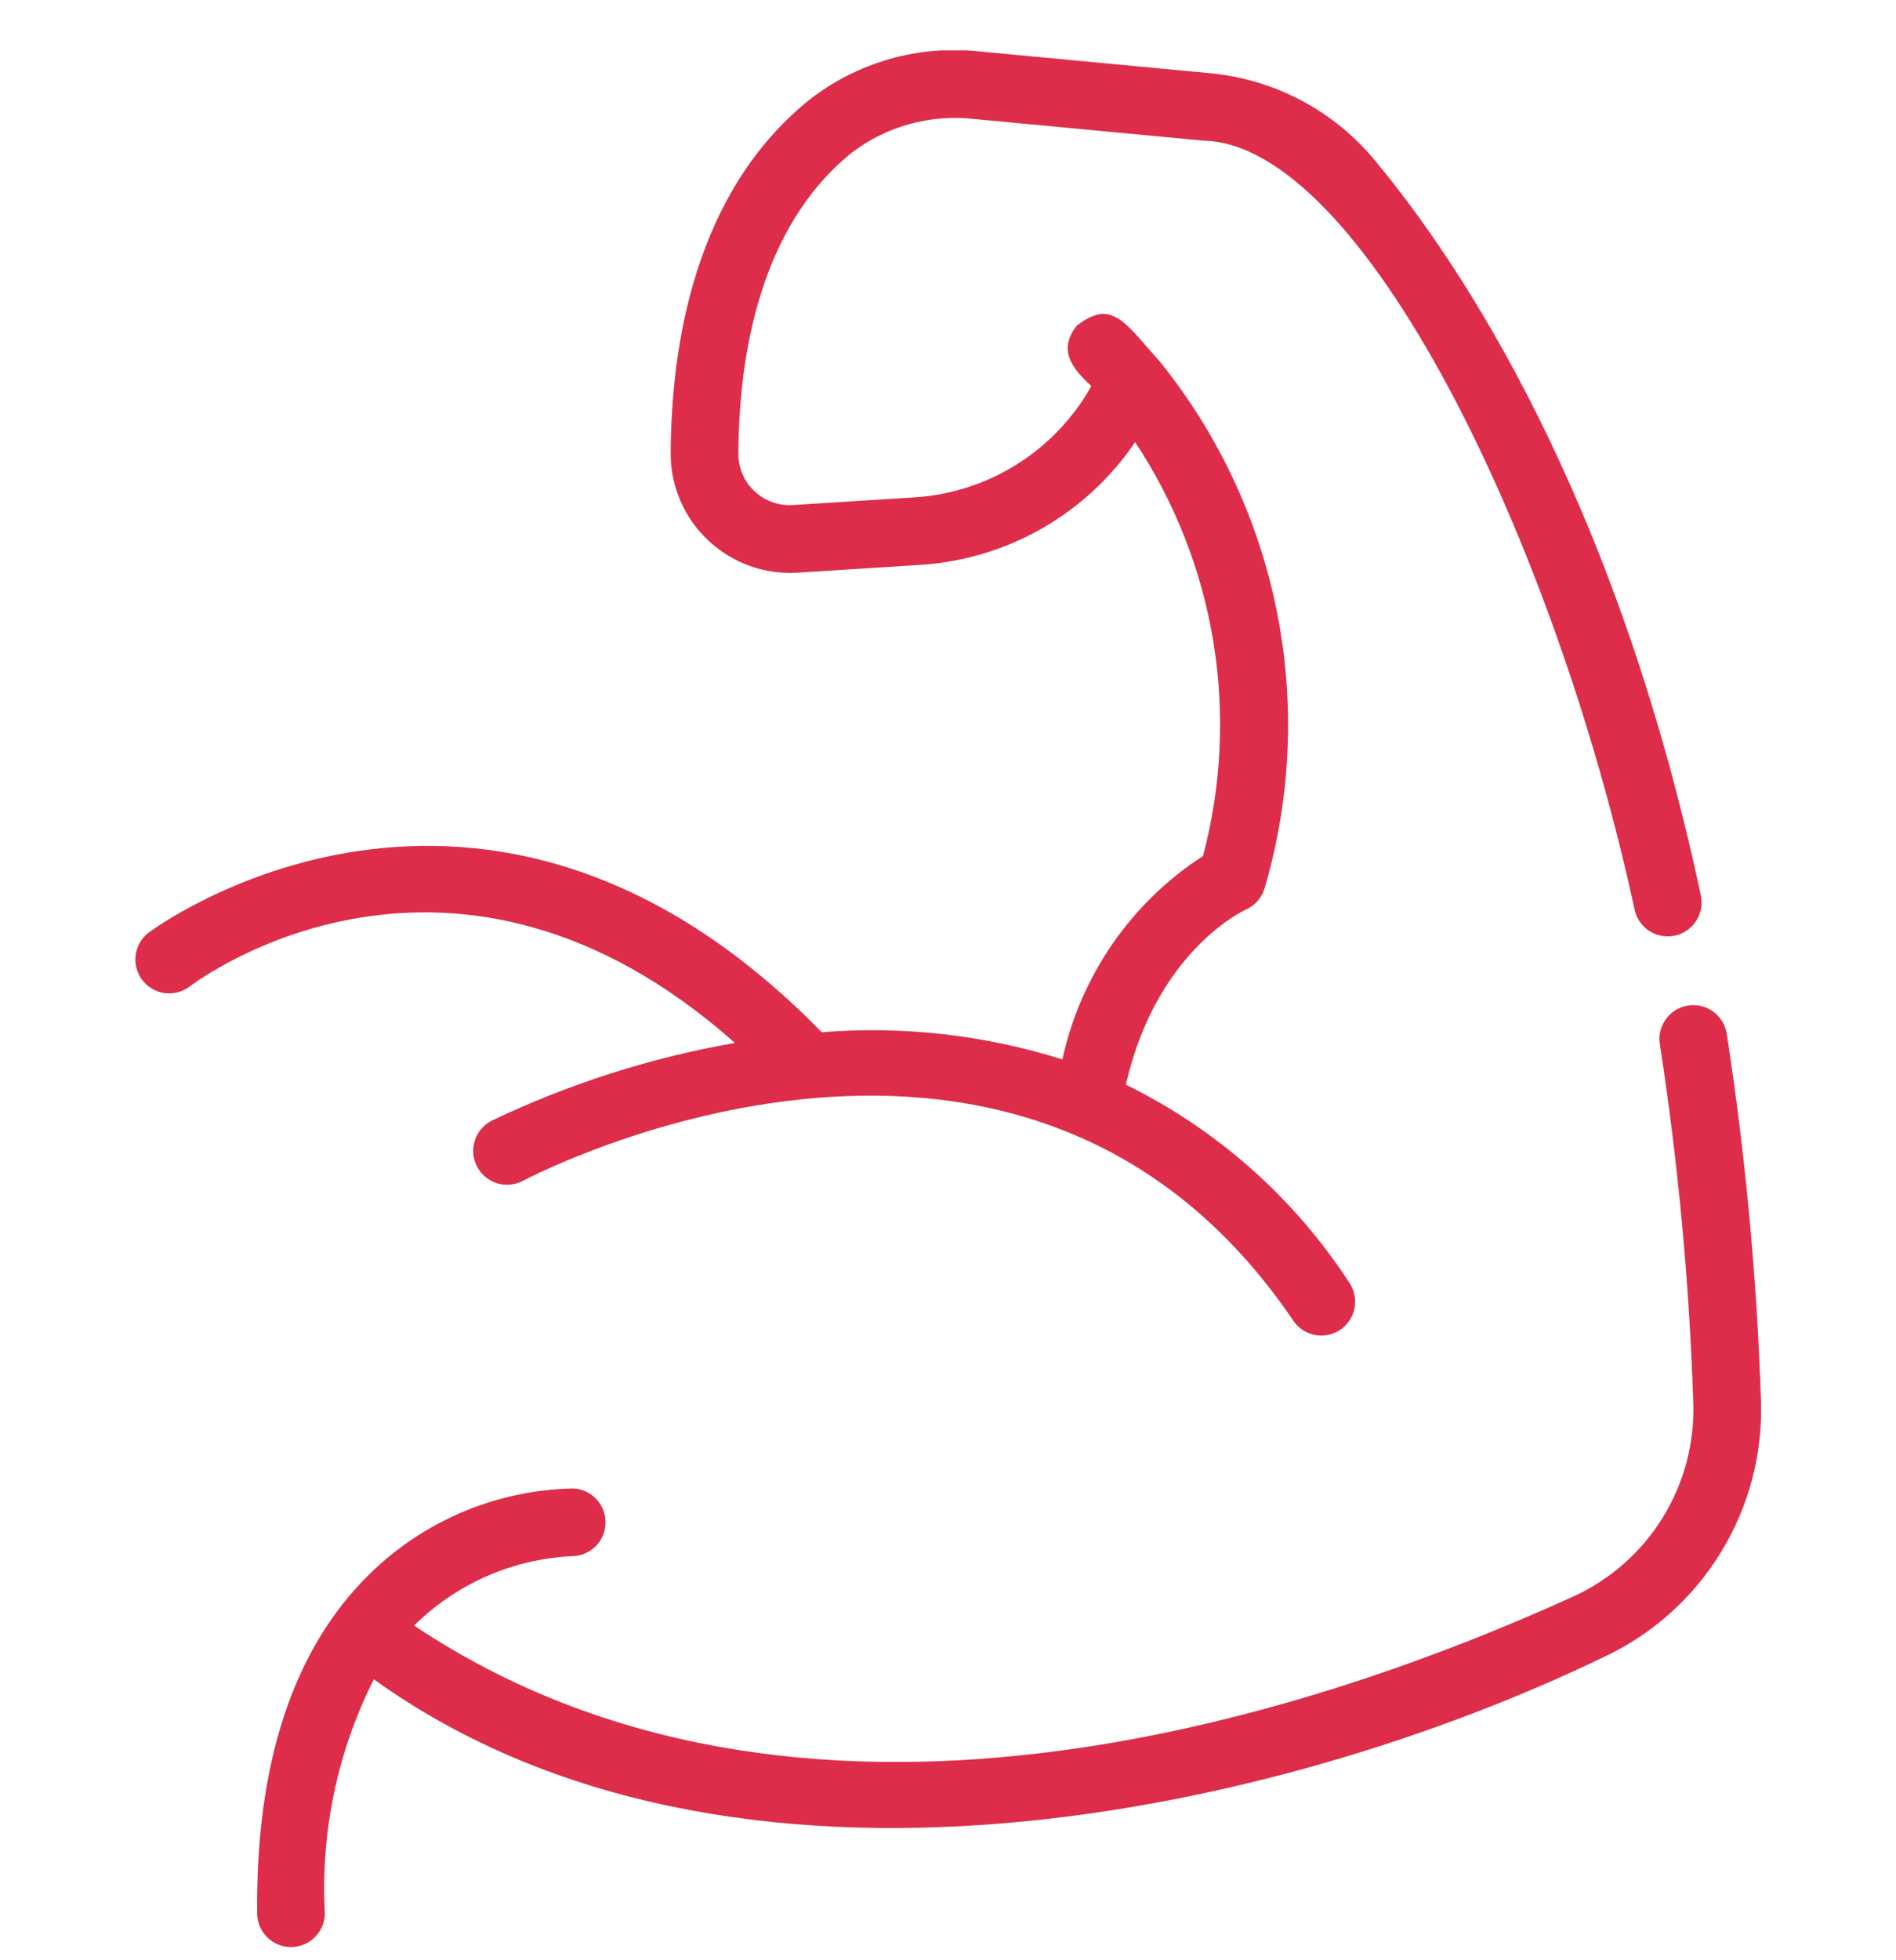 <svg width="30" height="31" viewBox="0 0 30 31" fill="none" xmlns="http://www.w3.org/2000/svg">
<g clip-path="url(#clip0_5368_10538)">
<path d="M11.628 16.493C10.292 16.727 8.994 17.142 7.771 17.727C7.646 17.794 7.553 17.907 7.511 18.043C7.469 18.178 7.483 18.324 7.549 18.45C7.615 18.575 7.727 18.669 7.863 18.712C7.998 18.754 8.144 18.741 8.27 18.676C8.592 18.506 16.219 14.609 20.469 20.894C20.55 21.009 20.672 21.087 20.811 21.112C20.948 21.138 21.091 21.108 21.207 21.029C21.323 20.951 21.404 20.829 21.432 20.692C21.46 20.555 21.433 20.412 21.356 20.294C20.481 18.946 19.257 17.861 17.814 17.153C18.291 15.061 19.653 14.412 19.711 14.386C19.784 14.354 19.85 14.305 19.902 14.245C19.954 14.184 19.992 14.112 20.013 14.035C20.427 12.618 20.493 11.123 20.204 9.675C19.916 8.228 19.282 6.872 18.356 5.723C17.796 5.1 17.597 4.717 17.036 5.151C16.752 5.518 16.93 5.799 17.268 6.105C16.988 6.606 16.587 7.028 16.103 7.335C15.619 7.642 15.066 7.824 14.494 7.864L12.545 7.987C12.435 7.994 12.325 7.979 12.222 7.942C12.118 7.905 12.024 7.848 11.943 7.773C11.862 7.699 11.798 7.608 11.753 7.508C11.709 7.408 11.685 7.3 11.683 7.19C11.688 5.669 12.003 3.606 13.474 2.417C14.025 1.997 14.716 1.805 15.405 1.881L19.035 2.224C21.543 2.266 24.592 8.506 25.866 14.393C25.897 14.53 25.981 14.649 26.1 14.725C26.218 14.8 26.362 14.826 26.5 14.797C26.637 14.768 26.758 14.685 26.835 14.568C26.913 14.451 26.941 14.308 26.914 14.169C25.56 7.817 23.104 4.159 21.762 2.546C21.439 2.152 21.04 1.826 20.589 1.588C20.139 1.35 19.645 1.203 19.137 1.157L15.503 0.814C14.535 0.707 13.564 0.984 12.798 1.585C11.002 3.038 10.618 5.433 10.612 7.188C10.614 7.444 10.668 7.697 10.771 7.931C10.874 8.166 11.024 8.377 11.211 8.551C11.398 8.726 11.618 8.861 11.859 8.948C12.1 9.035 12.356 9.072 12.612 9.057L14.561 8.933C15.238 8.891 15.897 8.694 16.486 8.357C17.076 8.021 17.58 7.554 17.961 6.992C18.592 7.945 19.014 9.021 19.199 10.149C19.384 11.277 19.328 12.432 19.035 13.537C17.897 14.273 17.098 15.43 16.81 16.754C15.58 16.367 14.287 16.221 13.002 16.324C7.615 10.812 2.396 14.715 2.343 14.755C2.234 14.843 2.163 14.97 2.146 15.109C2.129 15.249 2.167 15.389 2.253 15.501C2.338 15.612 2.464 15.685 2.603 15.705C2.742 15.724 2.883 15.688 2.996 15.605C3.172 15.47 7.159 12.528 11.628 16.493Z" fill="#DD2D4A"/>
<path d="M27.321 16.341C27.297 16.202 27.219 16.078 27.105 15.996C26.991 15.914 26.848 15.88 26.709 15.902C26.57 15.924 26.445 16 26.362 16.113C26.278 16.227 26.242 16.368 26.263 16.508C26.552 18.383 26.729 20.274 26.792 22.17C26.816 22.814 26.648 23.45 26.31 23.998C25.972 24.546 25.479 24.981 24.893 25.248C20.616 27.192 12.642 29.776 6.552 25.707C7.218 25.048 8.104 24.658 9.039 24.61C9.18 24.612 9.315 24.558 9.417 24.461C9.518 24.363 9.577 24.23 9.581 24.089C9.584 23.948 9.533 23.812 9.437 23.709C9.341 23.606 9.208 23.545 9.068 23.539C7.858 23.563 6.704 24.049 5.842 24.898C4.641 26.077 4.044 27.884 4.069 30.269C4.072 30.409 4.131 30.543 4.232 30.641C4.333 30.739 4.469 30.793 4.61 30.791C4.751 30.79 4.885 30.733 4.984 30.633C5.084 30.533 5.14 30.398 5.14 30.258C5.071 28.977 5.338 27.701 5.915 26.557C11.608 30.644 20.28 28.656 25.338 26.223C26.117 25.868 26.772 25.29 27.222 24.561C27.672 23.833 27.895 22.988 27.863 22.133C27.798 20.193 27.617 18.259 27.321 16.341Z" fill="#DD2D4A"/>
</g>
<defs>
<clipPath id="clip0_5368_10538">
<rect width="30" height="30" fill="white" transform="translate(0 0.797)"/>
</clipPath>
</defs>
</svg>
